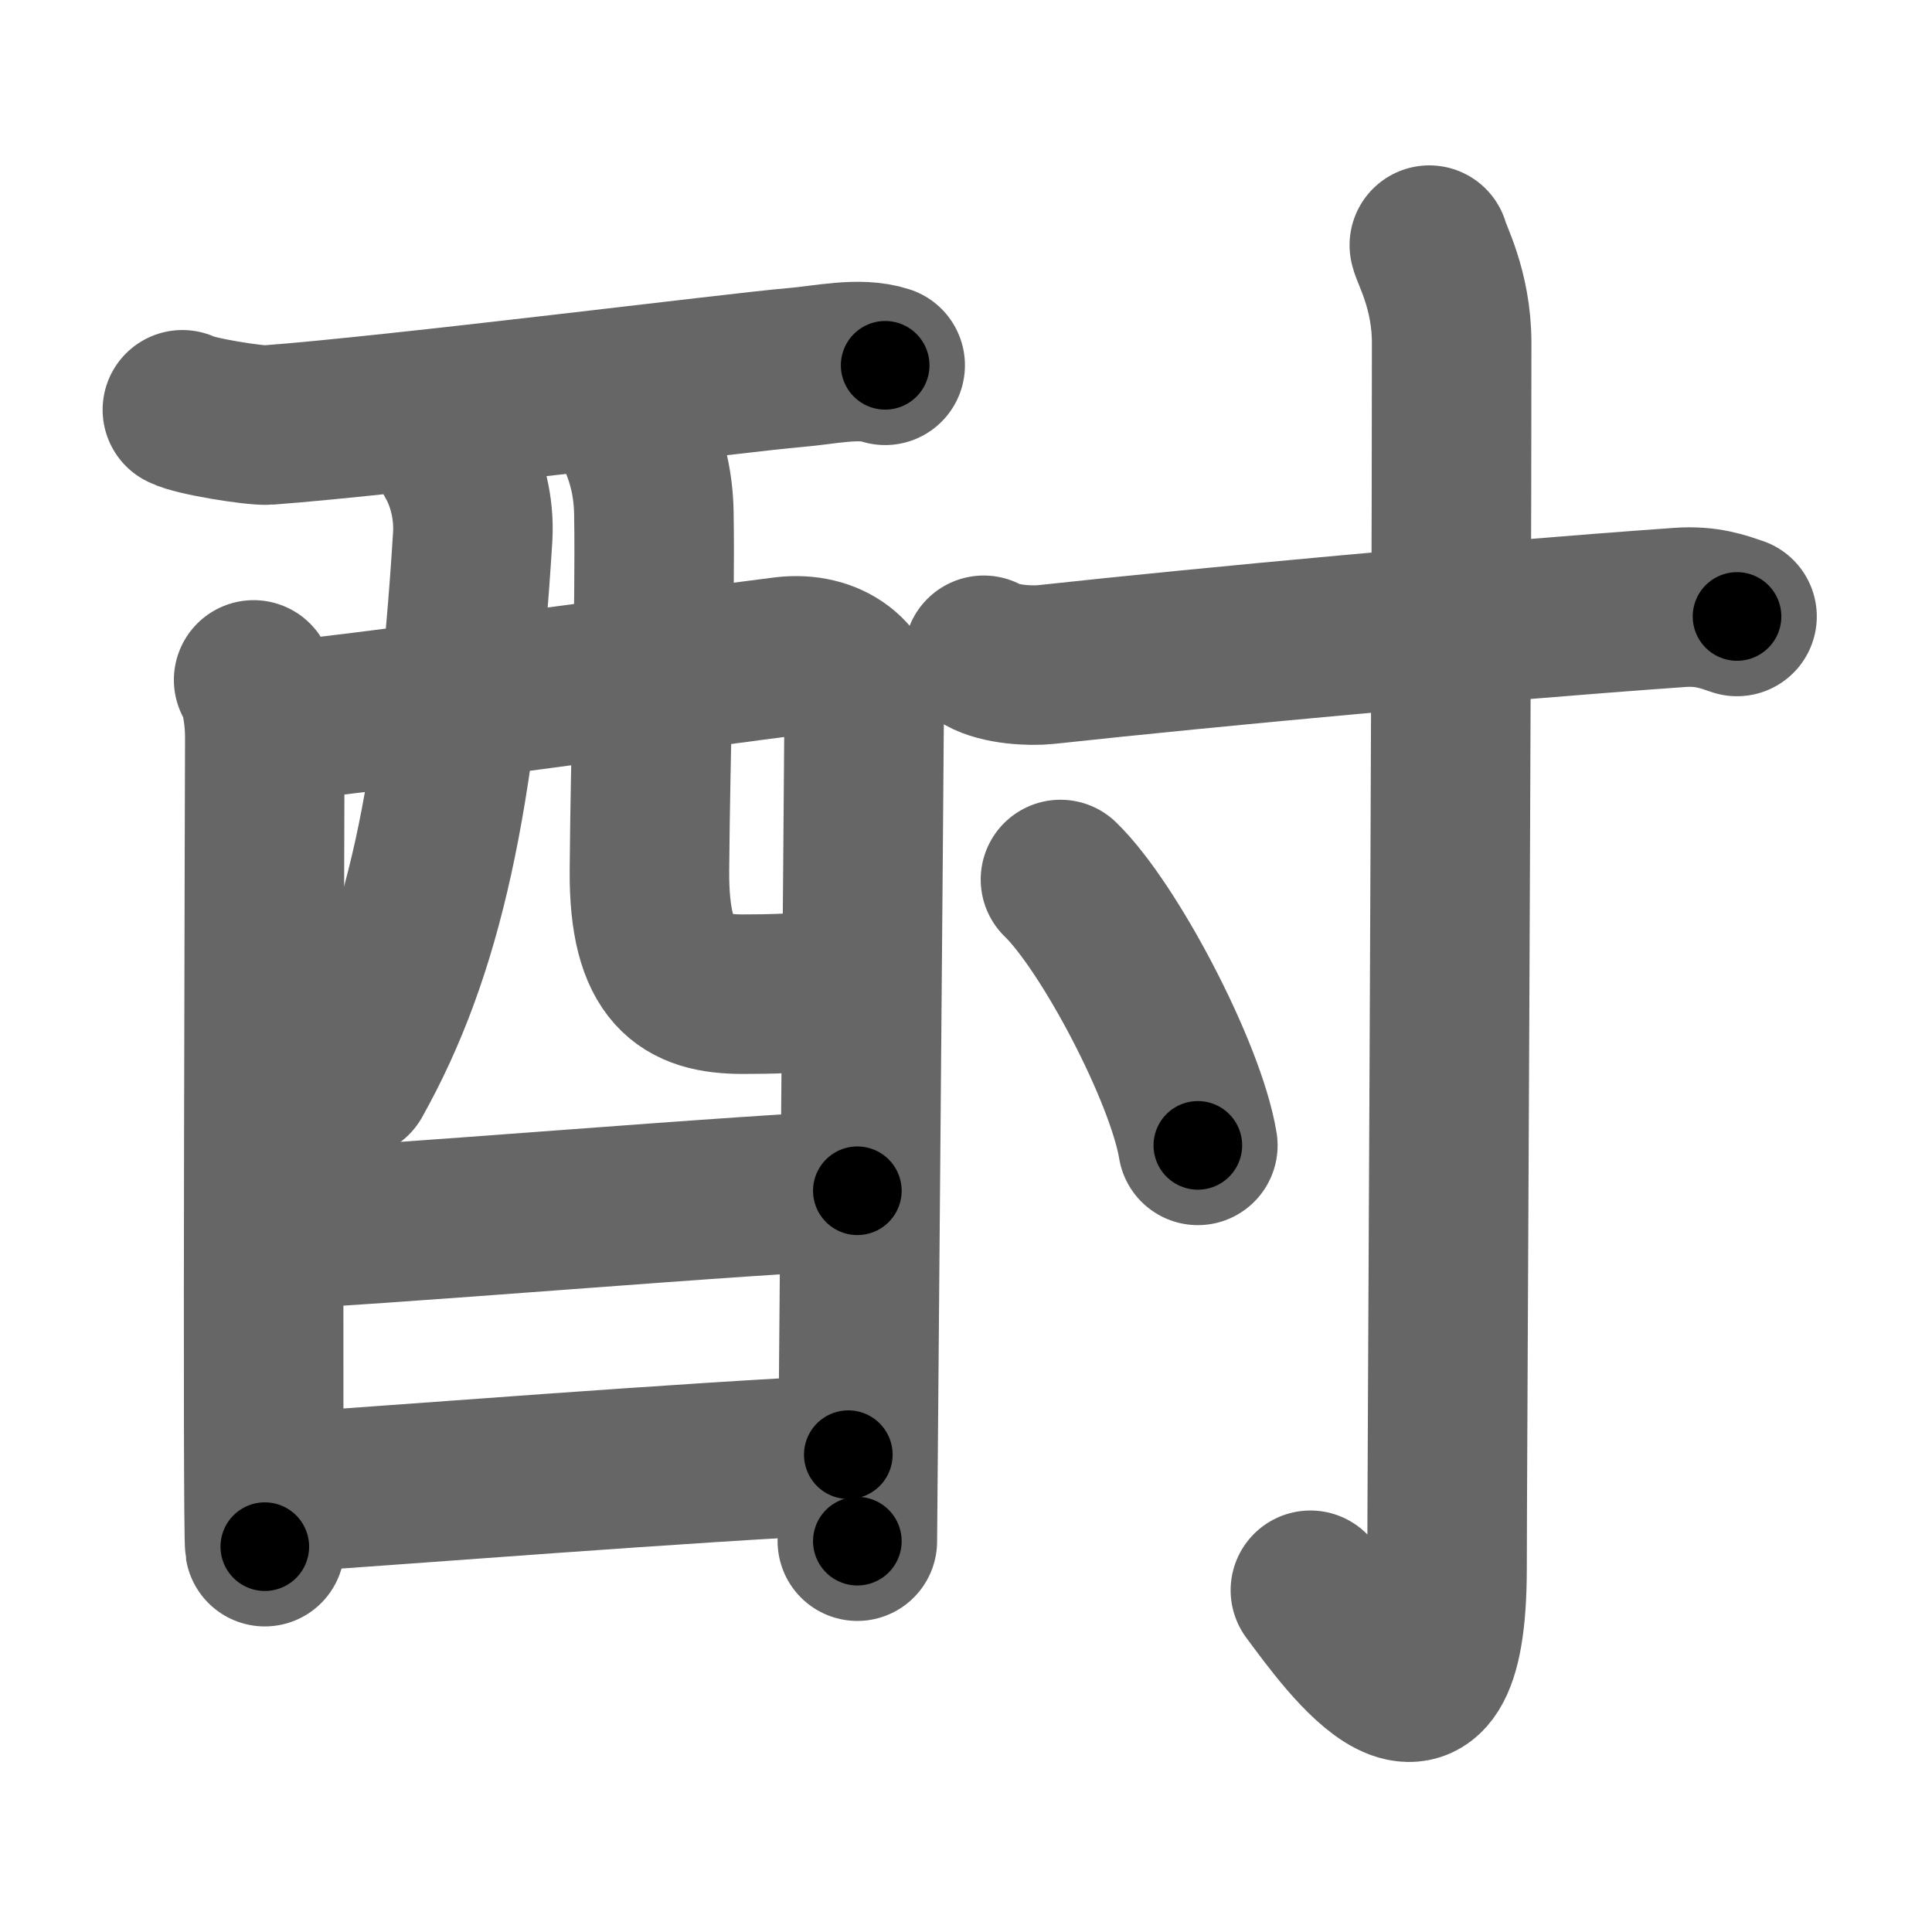 <svg xmlns="http://www.w3.org/2000/svg" width="109" height="109" viewBox="0 0 109 109" id="914e"><g fill="none" stroke="#666" stroke-width="9" stroke-linecap="round" stroke-linejoin="round"><g><g><g><path d="M10.29,23.12c0.68,0.37,4.11,0.91,4.81,0.86c7.18-0.53,26.7-2.99,29.72-3.24c1.72-0.14,3.65-0.61,5.12-0.13" /><path d="M14.31,38.36c0.46,0.67,0.63,2.29,0.63,3.19c0,0.89-0.15,44.81,0,45.71" /><path d="M15.17,40.75c2.6-0.11,26.74-3.43,29.1-3.71c2.45-0.29,4.48,1.08,4.48,3.61c0,1.42-0.38,45.63-0.38,46.3" /><path d="M25.68,25.91c0.67,1.16,1.08,2.75,0.99,4.35C25.76,45,23.89,53.69,19.89,60.83" /><path d="M36.03,24.84c0.46,1.1,0.83,2.4,0.86,4.1c0.09,5.39-0.2,13.52-0.25,20.18c-0.04,5.78,2,6.97,5.27,6.97c3.3,0,5.58-0.2,5.9-0.85" /></g><g><path d="M15.38,69.35c3.6,0,28.92-2.17,32.99-2.17" /></g><g><path d="M15.47,84.25c7.17-0.48,23.46-1.77,32.39-2.18" /></g></g><g><path d="M55.5,36.97c0.92,0.52,2.6,0.62,3.53,0.52c9.22-1,24.48-2.42,35.74-3.22c1.53-0.11,2.46,0.25,3.23,0.51" /><path d="M80.64,13.83c0.09,0.48,1.26,2.49,1.26,5.52c0,20.4-0.26,64.16-0.26,69.12c0,12.03-5.64,4.03-7.71,1.25" /><path d="M59.83,49.62c2.74,2.65,7.07,10.88,7.75,15" /></g></g></g><g fill="none" stroke="#000" stroke-width="5" stroke-linecap="round" stroke-linejoin="round"><g><g><g><path d="M10.29,23.12c0.68,0.37,4.11,0.91,4.81,0.86c7.18-0.53,26.7-2.99,29.72-3.24c1.72-0.14,3.65-0.61,5.12-0.13" stroke-dasharray="39.962" stroke-dashoffset="39.962"><animate attributeName="stroke-dashoffset" values="39.962;39.962;0" dur="0.4s" fill="freeze" begin="0s;914e.click" /></path><path d="M14.31,38.36c0.46,0.67,0.63,2.29,0.63,3.19c0,0.89-0.15,44.81,0,45.71" stroke-dasharray="48.997" stroke-dashoffset="48.997"><animate attributeName="stroke-dashoffset" values="48.997" fill="freeze" begin="914e.click" /><animate attributeName="stroke-dashoffset" values="48.997;48.997;0" keyTimes="0;0.449;1" dur="0.89s" fill="freeze" begin="0s;914e.click" /></path><path d="M15.17,40.75c2.6-0.11,26.74-3.43,29.1-3.71c2.45-0.29,4.48,1.08,4.48,3.61c0,1.42-0.38,45.63-0.38,46.3" stroke-dasharray="82.238" stroke-dashoffset="82.238"><animate attributeName="stroke-dashoffset" values="82.238" fill="freeze" begin="914e.click" /><animate attributeName="stroke-dashoffset" values="82.238;82.238;0" keyTimes="0;0.59;1" dur="1.508s" fill="freeze" begin="0s;914e.click" /></path><path d="M25.68,25.91c0.67,1.16,1.08,2.75,0.99,4.35C25.76,45,23.89,53.69,19.89,60.83" stroke-dasharray="36.102" stroke-dashoffset="36.102"><animate attributeName="stroke-dashoffset" values="36.102" fill="freeze" begin="914e.click" /><animate attributeName="stroke-dashoffset" values="36.102;36.102;0" keyTimes="0;0.807;1" dur="1.869s" fill="freeze" begin="0s;914e.click" /></path><path d="M36.03,24.84c0.46,1.1,0.83,2.4,0.86,4.1c0.09,5.39-0.2,13.52-0.25,20.18c-0.04,5.78,2,6.97,5.27,6.97c3.3,0,5.58-0.2,5.9-0.85" stroke-dasharray="40.649" stroke-dashoffset="40.649"><animate attributeName="stroke-dashoffset" values="40.649" fill="freeze" begin="914e.click" /><animate attributeName="stroke-dashoffset" values="40.649;40.649;0" keyTimes="0;0.822;1" dur="2.275s" fill="freeze" begin="0s;914e.click" /></path></g><g><path d="M15.38,69.35c3.6,0,28.92-2.17,32.99-2.17" stroke-dasharray="33.065" stroke-dashoffset="33.065"><animate attributeName="stroke-dashoffset" values="33.065" fill="freeze" begin="914e.click" /><animate attributeName="stroke-dashoffset" values="33.065;33.065;0" keyTimes="0;0.873;1" dur="2.606s" fill="freeze" begin="0s;914e.click" /></path></g><g><path d="M15.47,84.25c7.17-0.48,23.46-1.77,32.39-2.18" stroke-dasharray="32.465" stroke-dashoffset="32.465"><animate attributeName="stroke-dashoffset" values="32.465" fill="freeze" begin="914e.click" /><animate attributeName="stroke-dashoffset" values="32.465;32.465;0" keyTimes="0;0.889;1" dur="2.931s" fill="freeze" begin="0s;914e.click" /></path></g></g><g><path d="M55.5,36.97c0.92,0.52,2.6,0.62,3.53,0.52c9.22-1,24.48-2.42,35.74-3.22c1.53-0.11,2.46,0.25,3.23,0.51" stroke-dasharray="42.797" stroke-dashoffset="42.797"><animate attributeName="stroke-dashoffset" values="42.797" fill="freeze" begin="914e.click" /><animate attributeName="stroke-dashoffset" values="42.797;42.797;0" keyTimes="0;0.873;1" dur="3.359s" fill="freeze" begin="0s;914e.click" /></path><path d="M80.64,13.83c0.09,0.48,1.26,2.49,1.26,5.52c0,20.4-0.26,64.16-0.26,69.12c0,12.03-5.64,4.03-7.71,1.25" stroke-dasharray="89.933" stroke-dashoffset="89.933"><animate attributeName="stroke-dashoffset" values="89.933" fill="freeze" begin="914e.click" /><animate attributeName="stroke-dashoffset" values="89.933;89.933;0" keyTimes="0;0.832;1" dur="4.035s" fill="freeze" begin="0s;914e.click" /></path><path d="M59.83,49.62c2.74,2.65,7.07,10.88,7.75,15" stroke-dasharray="17.047" stroke-dashoffset="17.047"><animate attributeName="stroke-dashoffset" values="17.047" fill="freeze" begin="914e.click" /><animate attributeName="stroke-dashoffset" values="17.047;17.047;0" keyTimes="0;0.96;1" dur="4.205s" fill="freeze" begin="0s;914e.click" /></path></g></g></g></svg>